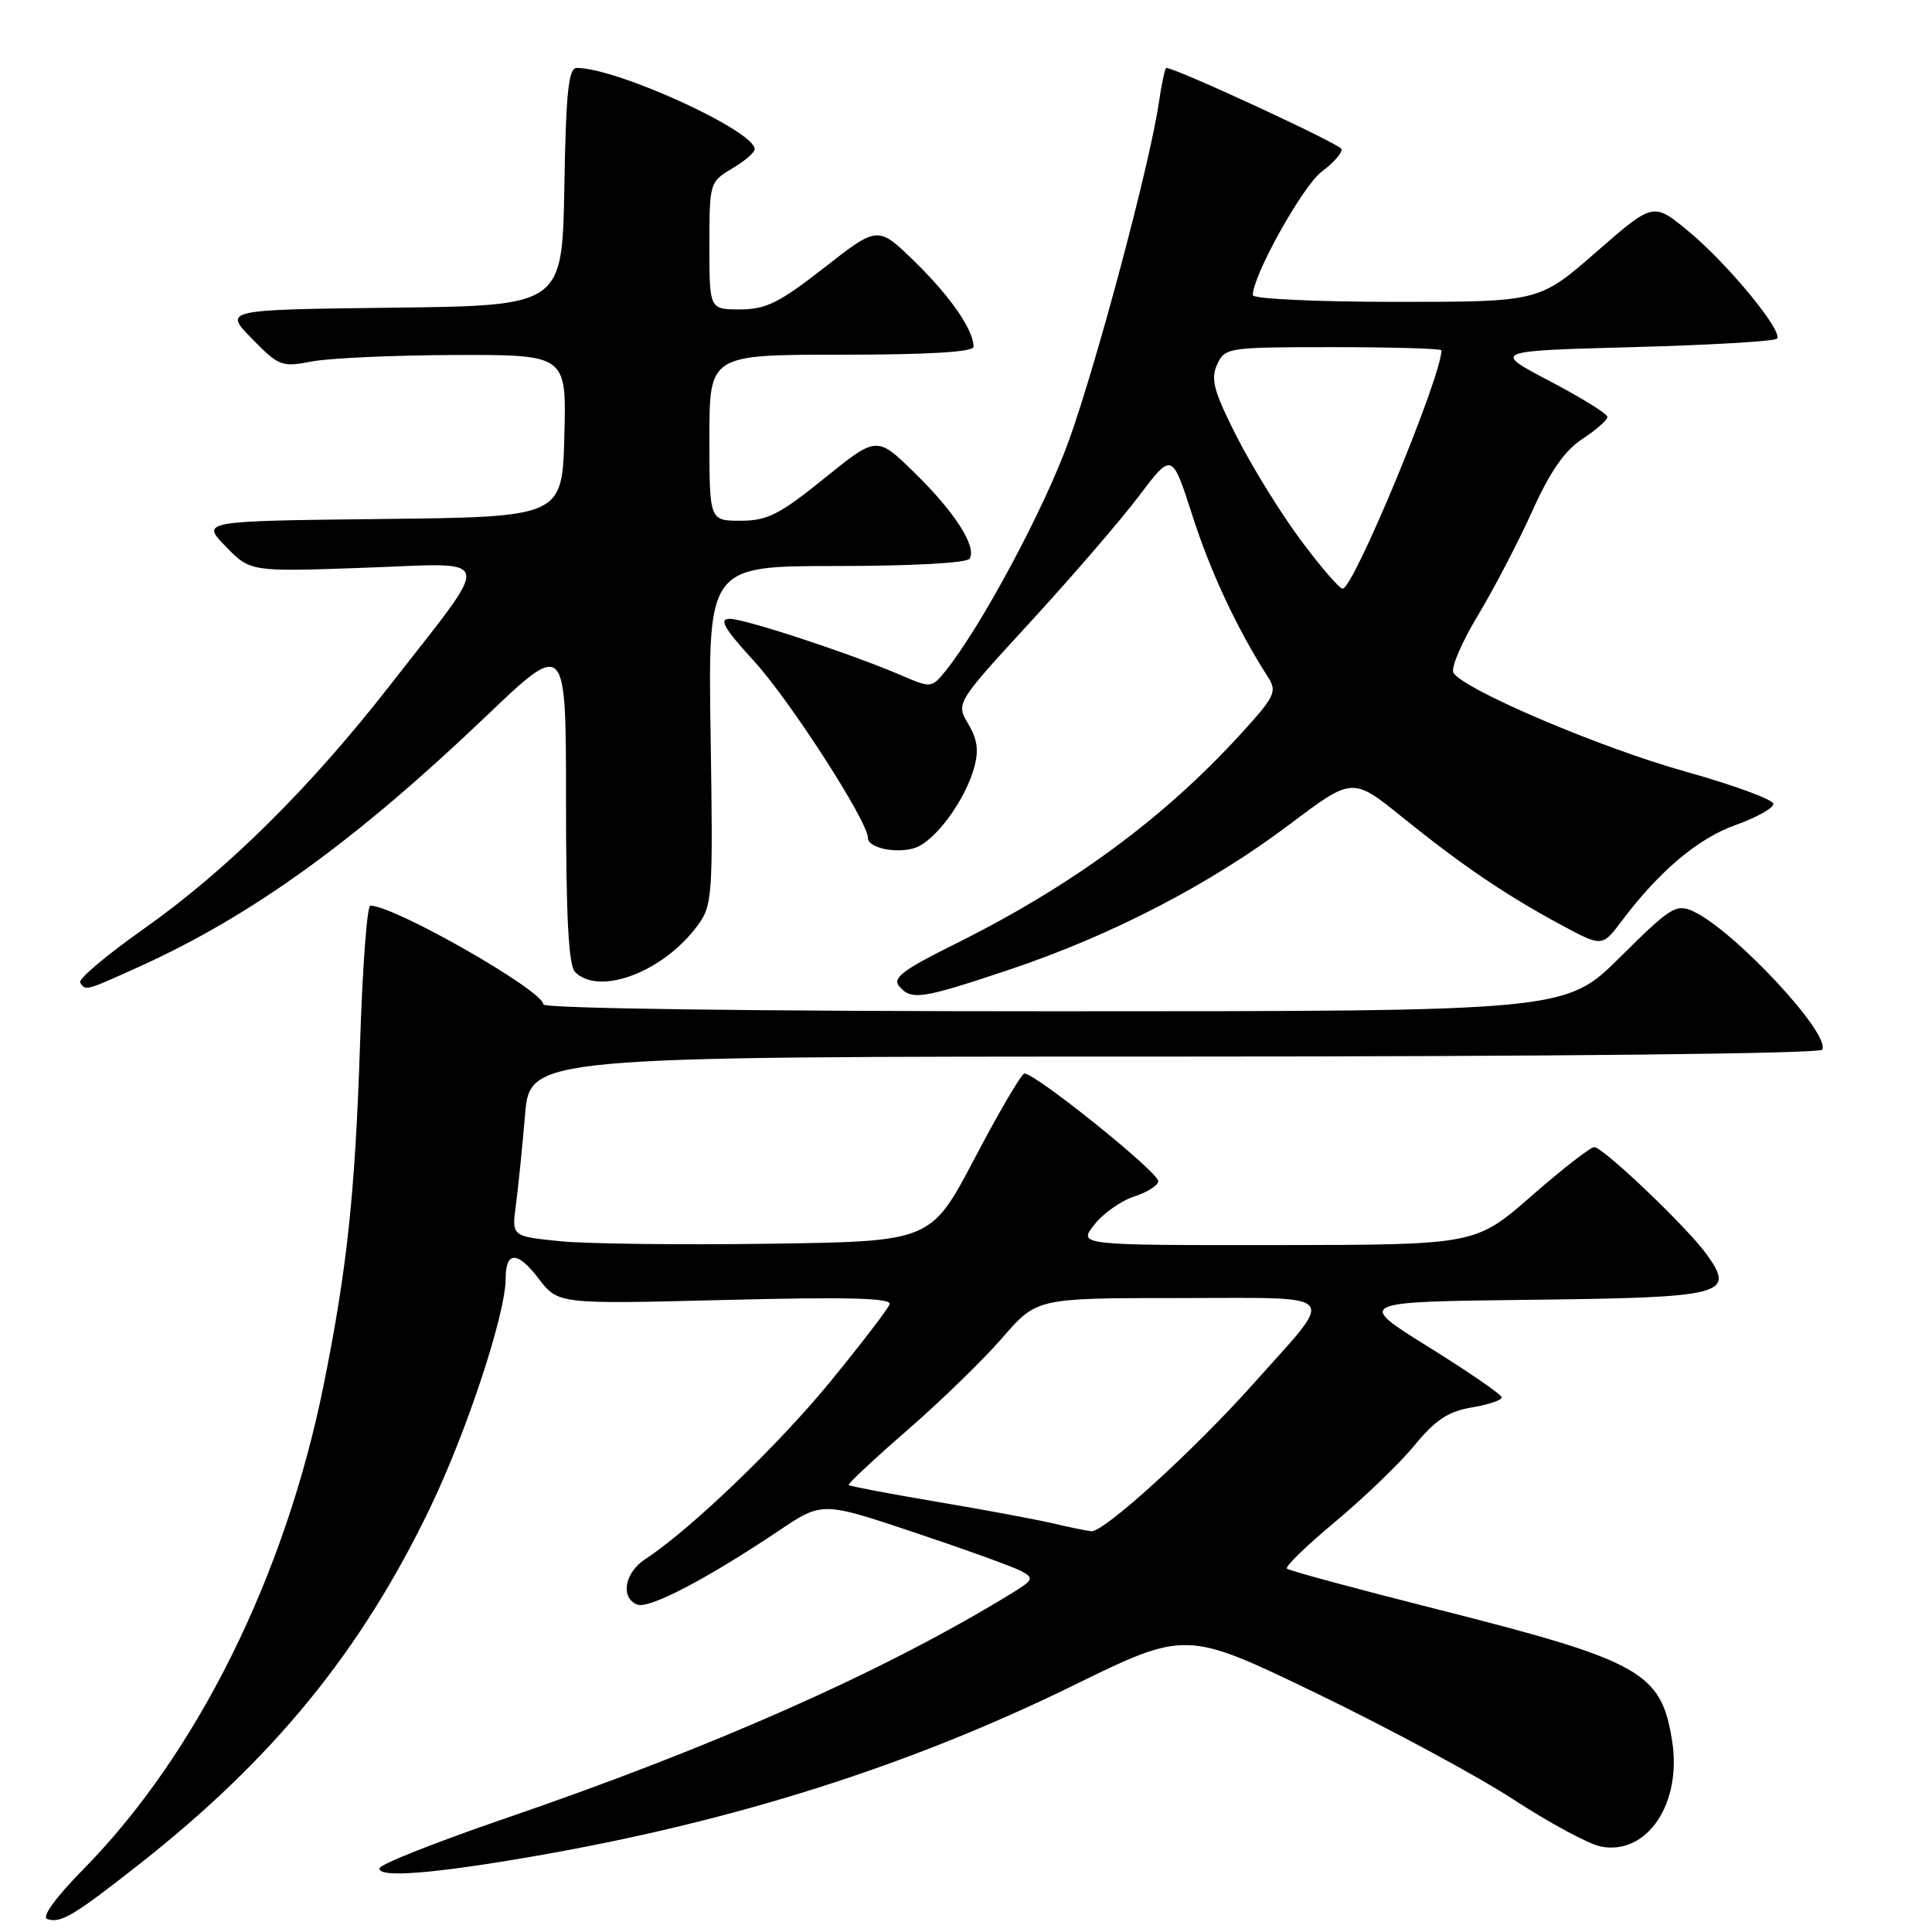 <?xml version="1.0" encoding="UTF-8" standalone="no"?>
<!DOCTYPE svg PUBLIC "-//W3C//DTD SVG 1.1//EN" "http://www.w3.org/Graphics/SVG/1.1/DTD/svg11.dtd" >
<svg xmlns="http://www.w3.org/2000/svg" xmlns:xlink="http://www.w3.org/1999/xlink" version="1.1" viewBox="0 0 256 256">
 <g >
 <path fill="currentColor"
d=" M 18.68 246.84 C 36.30 232.95 47.87 218.74 56.97 199.84 C 61.84 189.73 67.00 174.09 67.00 169.45 C 67.00 165.75 68.57 165.74 71.37 169.42 C 73.96 172.81 73.96 172.81 96.11 172.25 C 112.30 171.84 118.17 171.99 117.88 172.82 C 117.67 173.43 114.12 178.06 110.00 183.10 C 103.09 191.54 91.46 202.69 85.48 206.61 C 82.74 208.40 82.18 211.75 84.46 212.62 C 86.01 213.22 93.72 209.19 103.22 202.81 C 108.94 198.97 108.94 198.97 121.17 203.06 C 127.90 205.31 134.27 207.61 135.31 208.17 C 137.07 209.11 136.96 209.35 133.86 211.24 C 117.03 221.52 94.66 231.45 67.00 240.93 C 57.92 244.04 50.41 247.01 50.29 247.54 C 50.01 248.87 57.40 248.29 71.00 245.92 C 97.26 241.35 120.40 234.01 142.12 223.38 C 157.14 216.02 157.14 216.02 174.50 224.40 C 184.05 229.02 195.77 235.33 200.54 238.44 C 205.31 241.55 210.51 244.35 212.09 244.67 C 218.23 245.90 222.89 238.99 221.56 230.65 C 220.11 221.53 217.48 220.07 190.05 213.14 C 179.57 210.49 170.78 208.11 170.52 207.85 C 170.25 207.59 173.16 204.77 176.98 201.59 C 180.79 198.41 185.51 193.87 187.45 191.49 C 190.18 188.16 191.90 187.02 194.99 186.50 C 197.20 186.13 199.00 185.53 198.99 185.16 C 198.98 184.80 194.63 181.80 189.32 178.50 C 179.67 172.50 179.67 172.50 202.73 172.23 C 228.50 171.93 229.96 171.56 226.20 166.29 C 223.66 162.72 212.43 152.00 211.24 152.00 C 210.75 152.00 207.00 154.91 202.92 158.48 C 195.50 164.95 195.50 164.95 169.18 164.98 C 142.85 165.00 142.85 165.00 145.00 162.28 C 146.17 160.78 148.57 159.09 150.32 158.53 C 152.07 157.96 153.49 157.05 153.47 156.50 C 153.43 155.24 136.79 141.90 135.71 142.26 C 135.26 142.41 132.30 147.48 129.13 153.52 C 123.35 164.50 123.35 164.50 101.93 164.80 C 90.14 164.97 77.64 164.82 74.15 164.46 C 67.80 163.82 67.80 163.82 68.36 159.66 C 68.66 157.37 69.21 152.01 69.57 147.75 C 70.23 140.00 70.23 140.00 155.56 140.00 C 205.58 140.00 241.11 139.62 241.44 139.09 C 242.68 137.09 229.74 123.21 224.33 120.74 C 222.10 119.73 221.33 120.21 214.68 126.82 C 207.45 134.00 207.45 134.00 139.73 134.00 C 99.69 134.00 72.00 133.63 72.00 133.09 C 72.00 131.27 52.26 120.00 49.07 120.00 C 48.64 120.00 48.03 128.21 47.71 138.25 C 47.06 158.08 46.00 168.09 42.89 183.50 C 37.78 208.84 26.10 232.38 11.06 247.67 C 7.40 251.39 5.49 254.01 6.25 254.28 C 8.01 254.91 9.80 253.84 18.68 246.84 Z  M 133.73 128.49 C 147.21 123.98 160.34 117.18 170.86 109.25 C 179.22 102.95 179.22 102.95 185.86 108.32 C 193.75 114.69 199.57 118.63 206.90 122.58 C 212.30 125.48 212.30 125.48 214.90 122.02 C 219.86 115.42 225.02 111.07 230.00 109.31 C 232.75 108.33 234.99 107.07 234.99 106.52 C 234.98 105.96 229.74 104.03 223.34 102.24 C 212.03 99.08 193.98 91.39 192.59 89.15 C 192.22 88.54 193.66 85.13 195.81 81.58 C 197.95 78.02 201.20 71.79 203.03 67.73 C 205.39 62.49 207.32 59.70 209.68 58.16 C 211.50 56.96 213.00 55.65 212.99 55.24 C 212.98 54.83 209.55 52.70 205.35 50.50 C 197.73 46.50 197.73 46.50 216.28 46.00 C 226.49 45.73 235.12 45.22 235.45 44.88 C 236.37 43.96 228.81 34.80 223.61 30.54 C 219.06 26.81 219.06 26.81 211.50 33.40 C 203.94 40.00 203.94 40.00 184.97 40.00 C 174.54 40.00 166.00 39.60 166.00 39.11 C 166.00 36.50 172.65 24.58 175.14 22.74 C 176.73 21.56 177.90 20.21 177.75 19.74 C 177.52 19.06 155.79 9.00 154.54 9.00 C 154.37 9.00 153.91 11.14 153.53 13.75 C 152.34 21.80 145.37 47.97 141.63 58.39 C 138.40 67.38 129.98 83.09 125.29 88.90 C 123.45 91.17 123.36 91.18 119.46 89.50 C 112.81 86.64 98.74 82.00 96.71 82.00 C 95.21 82.00 95.90 83.21 99.92 87.61 C 104.67 92.80 115.00 108.84 115.00 111.01 C 115.00 112.54 119.63 113.27 121.84 112.09 C 124.48 110.67 127.91 105.80 129.04 101.85 C 129.72 99.49 129.54 98.03 128.30 95.93 C 126.66 93.16 126.66 93.16 136.61 82.33 C 142.08 76.37 148.53 68.89 150.93 65.71 C 155.30 59.92 155.30 59.92 158.00 68.32 C 160.41 75.82 163.91 83.30 167.98 89.66 C 169.26 91.66 168.99 92.23 164.31 97.36 C 154.05 108.57 141.88 117.49 126.28 125.22 C 119.70 128.49 118.24 129.59 119.13 130.66 C 120.74 132.59 122.07 132.39 133.73 128.49 Z  M 18.58 128.03 C 33.39 121.32 47.17 111.36 64.35 94.96 C 75.00 84.79 75.00 84.79 75.00 106.19 C 75.00 121.51 75.34 127.94 76.20 128.80 C 79.40 132.00 87.88 128.80 92.41 122.67 C 94.41 119.96 94.49 118.89 94.16 97.42 C 93.82 75.00 93.82 75.00 110.85 75.00 C 120.78 75.00 128.13 74.60 128.48 74.03 C 129.46 72.45 126.50 67.83 121.17 62.63 C 116.19 57.76 116.19 57.76 109.23 63.38 C 103.29 68.18 101.68 69.00 98.14 69.00 C 94.00 69.00 94.00 69.00 94.00 58.00 C 94.00 47.00 94.00 47.00 111.50 47.00 C 123.05 47.00 129.00 46.64 129.00 45.95 C 129.00 43.72 125.95 39.30 121.24 34.70 C 116.33 29.90 116.33 29.90 109.24 35.45 C 103.28 40.11 101.50 41.00 98.07 41.00 C 94.00 41.00 94.00 41.00 94.00 32.56 C 94.00 24.24 94.04 24.09 97.00 22.34 C 98.65 21.37 100.00 20.21 100.00 19.76 C 100.00 17.33 81.75 9.00 76.42 9.00 C 75.33 9.00 74.99 12.22 74.78 24.75 C 74.50 40.50 74.50 40.50 52.07 40.77 C 29.63 41.04 29.63 41.04 33.38 44.87 C 36.94 48.52 37.33 48.67 41.31 47.90 C 43.61 47.45 52.15 47.07 60.28 47.04 C 75.07 47.00 75.07 47.00 74.78 57.75 C 74.50 68.50 74.50 68.50 50.57 68.77 C 26.64 69.04 26.64 69.04 29.90 72.40 C 33.17 75.77 33.17 75.77 48.30 75.23 C 65.85 74.61 65.51 73.04 51.67 90.81 C 41.09 104.39 30.05 115.31 19.06 123.07 C 14.14 126.54 10.34 129.74 10.62 130.19 C 11.32 131.33 11.32 131.33 18.58 128.03 Z  M 139.50 201.85 C 137.30 201.34 130.38 200.04 124.11 198.99 C 117.85 197.93 112.60 196.93 112.45 196.78 C 112.30 196.63 115.80 193.35 120.23 189.50 C 124.66 185.65 130.33 180.14 132.83 177.25 C 137.38 172.00 137.38 172.00 156.23 172.00 C 178.08 172.00 177.15 170.94 166.12 183.31 C 158.26 192.13 146.26 203.05 144.60 202.90 C 144.00 202.84 141.70 202.37 139.50 201.85 Z  M 172.31 71.51 C 169.66 67.94 165.86 61.78 163.86 57.83 C 160.83 51.85 160.39 50.24 161.27 48.32 C 162.30 46.05 162.64 46.00 176.66 46.00 C 184.55 46.00 191.00 46.19 191.00 46.42 C 191.00 49.90 179.36 78.00 177.91 78.00 C 177.48 78.00 174.96 75.08 172.31 71.51 Z "/>
</g>
</svg>